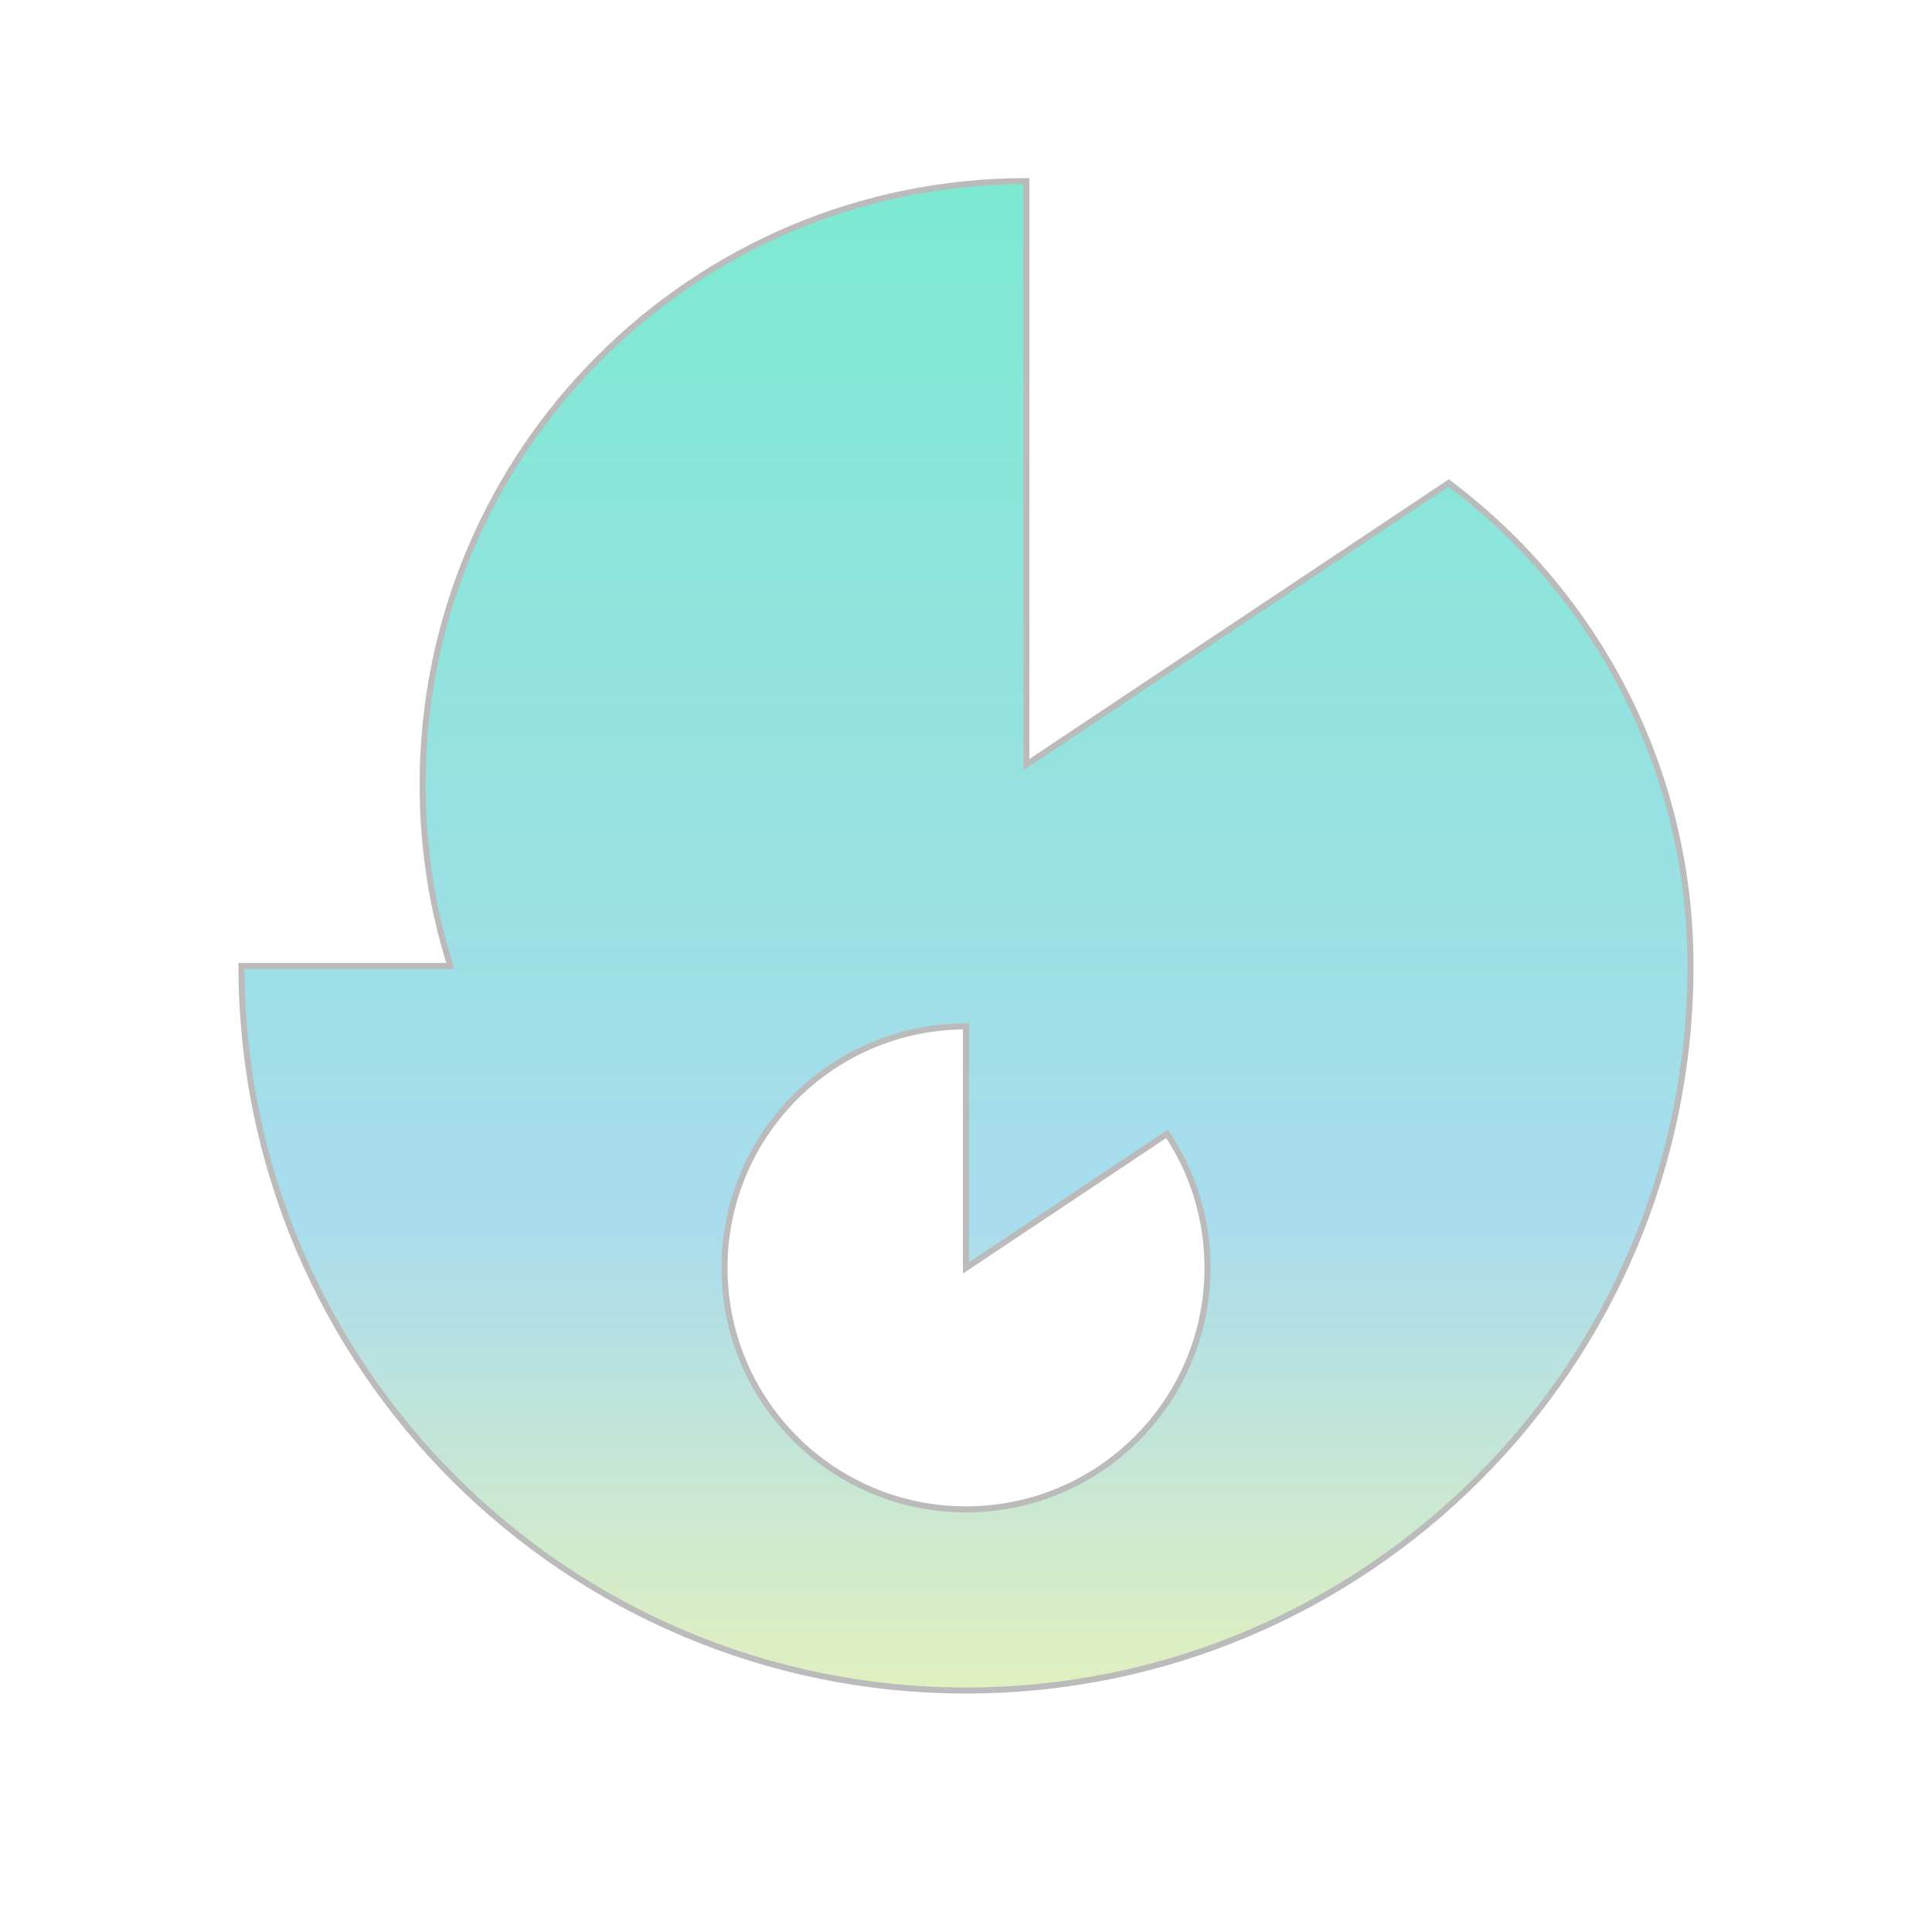 <svg width="64" height="64" viewBox="0 0 64 64" fill="none" xmlns="http://www.w3.org/2000/svg">
<path d="M47.99 16L34 25.33V6C22.95 6 14 14.95 14 26C14 28.09 14.32 30.11 14.92 32H8C8 45.25 18.75 56 32 56C45.25 56 56 45.25 56 32C56 25.45 52.85 19.65 47.99 16ZM32 50C27.58 50 24 46.42 24 42C24 37.58 27.58 34 32 34V42L38.66 37.56C39.51 38.83 40 40.36 40 42C40 46.42 36.42 50 32 50Z" fill="url(#paint0_linear_168_83)" stroke="#BBBBBB" stroke-width="0.2"/>
<defs>
<linearGradient id="paint0_linear_168_83" x1="32" y1="6" x2="32" y2="56" gradientUnits="userSpaceOnUse">
<stop stop-color="#7DE9D1"/>
<stop offset="0.692" stop-color="#A9DCED"/>
<stop offset="1" stop-color="#E1F0BF"/>
</linearGradient>
</defs>
</svg>
